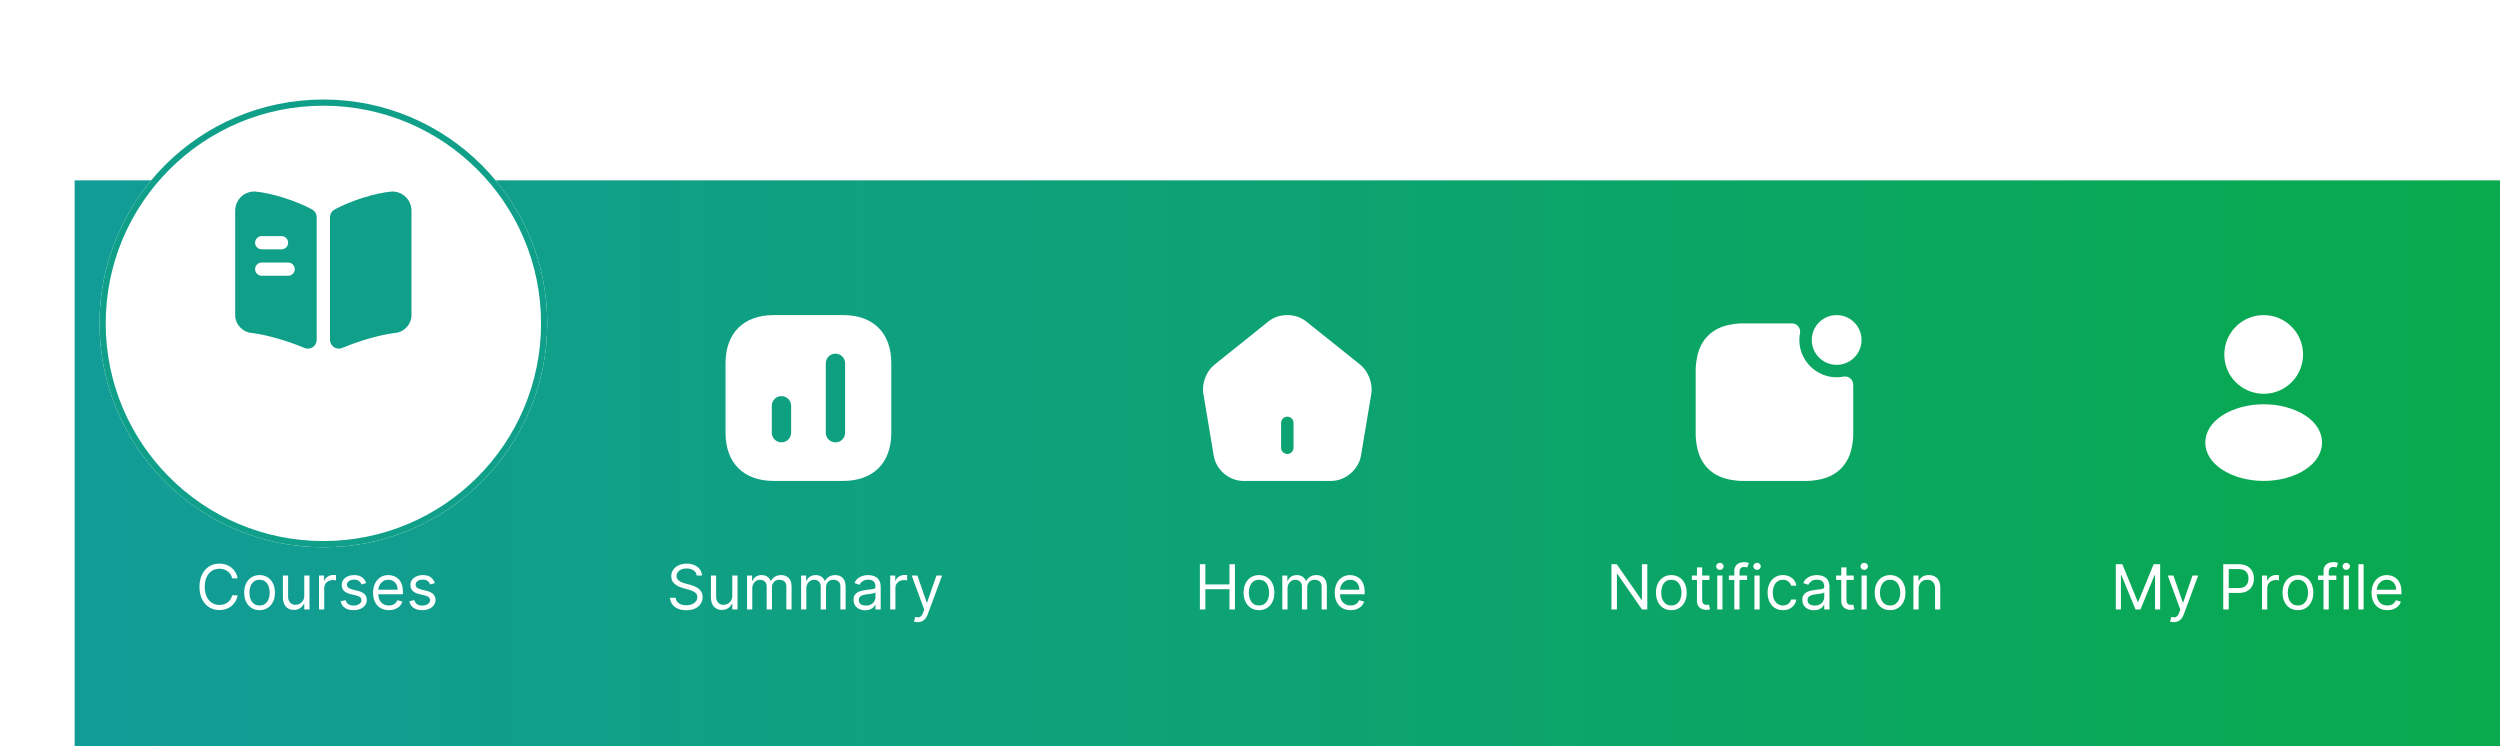 <svg width="402" height="120" viewBox="0 0 402 120" fill="none" xmlns="http://www.w3.org/2000/svg">
<rect x="12" y="29" width="390" height="91" fill="url(#paint0_linear_140_885)"/>
<path d="M38.212 93H37.331C37.279 92.747 37.188 92.524 37.057 92.332C36.929 92.141 36.773 91.98 36.589 91.849C36.406 91.717 36.204 91.617 35.981 91.551C35.759 91.485 35.527 91.452 35.285 91.452C34.845 91.452 34.446 91.563 34.089 91.785C33.733 92.008 33.451 92.336 33.24 92.769C33.032 93.202 32.927 93.734 32.927 94.364C32.927 94.993 33.032 95.525 33.24 95.958C33.451 96.391 33.733 96.719 34.089 96.942C34.446 97.164 34.845 97.276 35.285 97.276C35.527 97.276 35.759 97.242 35.981 97.176C36.204 97.11 36.406 97.012 36.589 96.881C36.773 96.749 36.929 96.587 37.057 96.395C37.188 96.201 37.279 95.978 37.331 95.727H38.212C38.145 96.099 38.024 96.432 37.849 96.725C37.674 97.019 37.456 97.269 37.196 97.474C36.935 97.678 36.643 97.833 36.319 97.94C35.997 98.046 35.652 98.099 35.285 98.099C34.665 98.099 34.114 97.948 33.63 97.645C33.148 97.342 32.768 96.911 32.491 96.352C32.214 95.794 32.075 95.131 32.075 94.364C32.075 93.597 32.214 92.934 32.491 92.375C32.768 91.816 33.148 91.385 33.63 91.082C34.114 90.779 34.665 90.628 35.285 90.628C35.652 90.628 35.997 90.681 36.319 90.788C36.643 90.894 36.935 91.05 37.196 91.256C37.456 91.46 37.674 91.709 37.849 92.002C38.024 92.293 38.145 92.626 38.212 93ZM41.737 98.114C41.244 98.114 40.812 97.996 40.441 97.762C40.071 97.528 39.783 97.2 39.574 96.778C39.368 96.357 39.265 95.865 39.265 95.301C39.265 94.733 39.368 94.237 39.574 93.813C39.783 93.389 40.071 93.06 40.441 92.826C40.812 92.592 41.244 92.474 41.737 92.474C42.229 92.474 42.66 92.592 43.029 92.826C43.401 93.06 43.69 93.389 43.896 93.813C44.104 94.237 44.209 94.733 44.209 95.301C44.209 95.865 44.104 96.357 43.896 96.778C43.69 97.2 43.401 97.528 43.029 97.762C42.66 97.996 42.229 98.114 41.737 98.114ZM41.737 97.361C42.111 97.361 42.419 97.265 42.66 97.073C42.902 96.881 43.08 96.629 43.196 96.317C43.312 96.004 43.37 95.666 43.37 95.301C43.37 94.937 43.312 94.597 43.196 94.282C43.08 93.967 42.902 93.713 42.66 93.519C42.419 93.324 42.111 93.227 41.737 93.227C41.363 93.227 41.055 93.324 40.814 93.519C40.572 93.713 40.393 93.967 40.277 94.282C40.161 94.597 40.103 94.937 40.103 95.301C40.103 95.666 40.161 96.004 40.277 96.317C40.393 96.629 40.572 96.881 40.814 97.073C41.055 97.265 41.363 97.361 41.737 97.361ZM48.925 95.77V92.546H49.763V98H48.925V97.077H48.868C48.741 97.354 48.542 97.589 48.272 97.783C48.002 97.975 47.661 98.071 47.249 98.071C46.908 98.071 46.605 97.996 46.34 97.847C46.075 97.696 45.867 97.469 45.715 97.165C45.563 96.86 45.488 96.475 45.488 96.011V92.546H46.326V95.954C46.326 96.352 46.437 96.669 46.66 96.906C46.885 97.143 47.171 97.261 47.519 97.261C47.727 97.261 47.939 97.208 48.155 97.102C48.373 96.995 48.555 96.832 48.702 96.612C48.851 96.391 48.925 96.111 48.925 95.77ZM51.298 98V92.546H52.108V93.369H52.165C52.264 93.099 52.444 92.88 52.705 92.712C52.965 92.544 53.258 92.46 53.585 92.46C53.647 92.46 53.724 92.461 53.816 92.464C53.908 92.466 53.978 92.47 54.026 92.474V93.327C53.997 93.32 53.932 93.309 53.83 93.295C53.731 93.278 53.626 93.27 53.514 93.27C53.249 93.27 53.012 93.326 52.804 93.437C52.598 93.546 52.435 93.697 52.314 93.891C52.196 94.083 52.136 94.302 52.136 94.548V98H51.298ZM58.883 93.767L58.13 93.98C58.082 93.855 58.013 93.733 57.92 93.614C57.83 93.494 57.707 93.394 57.551 93.316C57.395 93.238 57.195 93.199 56.951 93.199C56.617 93.199 56.339 93.276 56.116 93.43C55.896 93.581 55.786 93.774 55.786 94.008C55.786 94.217 55.862 94.381 56.013 94.502C56.165 94.623 56.402 94.724 56.724 94.804L57.533 95.003C58.021 95.121 58.384 95.302 58.623 95.546C58.862 95.788 58.982 96.099 58.982 96.48C58.982 96.793 58.892 97.072 58.712 97.318C58.535 97.564 58.286 97.758 57.966 97.901C57.647 98.043 57.275 98.114 56.851 98.114C56.295 98.114 55.835 97.993 55.47 97.751C55.105 97.51 54.875 97.157 54.778 96.693L55.573 96.494C55.649 96.788 55.792 97.008 56.003 97.155C56.216 97.302 56.494 97.375 56.837 97.375C57.228 97.375 57.538 97.292 57.768 97.126C58 96.958 58.116 96.757 58.116 96.523C58.116 96.333 58.049 96.175 57.917 96.047C57.784 95.917 57.581 95.82 57.306 95.756L56.397 95.543C55.897 95.424 55.53 95.241 55.296 94.992C55.064 94.741 54.948 94.428 54.948 94.051C54.948 93.743 55.034 93.471 55.207 93.234C55.382 92.998 55.62 92.812 55.921 92.677C56.224 92.542 56.567 92.474 56.951 92.474C57.491 92.474 57.914 92.593 58.222 92.829C58.532 93.066 58.752 93.379 58.883 93.767ZM62.531 98.114C62.005 98.114 61.552 97.998 61.17 97.766C60.792 97.531 60.499 97.204 60.293 96.785C60.09 96.364 59.988 95.874 59.988 95.315C59.988 94.757 60.09 94.264 60.293 93.838C60.499 93.41 60.786 93.076 61.153 92.837C61.522 92.595 61.953 92.474 62.445 92.474C62.729 92.474 63.01 92.522 63.287 92.617C63.564 92.711 63.816 92.865 64.043 93.078C64.271 93.289 64.452 93.568 64.587 93.916C64.722 94.264 64.789 94.693 64.789 95.202V95.557H60.584V94.832H63.937C63.937 94.525 63.875 94.25 63.752 94.008C63.631 93.767 63.459 93.576 63.234 93.437C63.011 93.297 62.748 93.227 62.445 93.227C62.111 93.227 61.823 93.31 61.579 93.476C61.337 93.639 61.151 93.852 61.021 94.115C60.891 94.378 60.826 94.66 60.826 94.96V95.443C60.826 95.855 60.897 96.204 61.039 96.491C61.184 96.775 61.383 96.992 61.639 97.141C61.895 97.287 62.192 97.361 62.531 97.361C62.751 97.361 62.95 97.33 63.127 97.269C63.307 97.204 63.462 97.11 63.592 96.984C63.722 96.856 63.823 96.698 63.894 96.508L64.704 96.736C64.619 97.01 64.475 97.252 64.274 97.46C64.073 97.666 63.824 97.827 63.528 97.943C63.233 98.057 62.9 98.114 62.531 98.114ZM69.928 93.767L69.175 93.98C69.127 93.855 69.058 93.733 68.965 93.614C68.875 93.494 68.752 93.394 68.596 93.316C68.44 93.238 68.24 93.199 67.996 93.199C67.662 93.199 67.384 93.276 67.161 93.43C66.941 93.581 66.831 93.774 66.831 94.008C66.831 94.217 66.907 94.381 67.058 94.502C67.21 94.623 67.447 94.724 67.769 94.804L68.578 95.003C69.066 95.121 69.429 95.302 69.668 95.546C69.907 95.788 70.027 96.099 70.027 96.48C70.027 96.793 69.937 97.072 69.757 97.318C69.579 97.564 69.331 97.758 69.011 97.901C68.692 98.043 68.32 98.114 67.896 98.114C67.34 98.114 66.879 97.993 66.515 97.751C66.15 97.51 65.919 97.157 65.822 96.693L66.618 96.494C66.694 96.788 66.837 97.008 67.048 97.155C67.261 97.302 67.539 97.375 67.882 97.375C68.273 97.375 68.583 97.292 68.812 97.126C69.044 96.958 69.16 96.757 69.16 96.523C69.16 96.333 69.094 96.175 68.962 96.047C68.829 95.917 68.626 95.82 68.351 95.756L67.442 95.543C66.942 95.424 66.575 95.241 66.341 94.992C66.109 94.741 65.993 94.428 65.993 94.051C65.993 93.743 66.079 93.471 66.252 93.234C66.427 92.998 66.665 92.812 66.966 92.677C67.269 92.542 67.612 92.474 67.996 92.474C68.535 92.474 68.959 92.593 69.267 92.829C69.577 93.066 69.797 93.379 69.928 93.767Z" fill="white"/>
<g filter="url(#filter0_d_140_885)">
<circle cx="52" cy="44" r="36" fill="white"/>
<circle cx="52" cy="44" r="35.5" stroke="#10A089"/>
</g>
<path d="M66.167 33.871V50.715C66.167 52.089 65.047 53.35 63.673 53.52L63.234 53.577C60.911 53.888 57.638 54.852 55.003 55.957C54.083 56.339 53.062 55.645 53.062 54.639V34.933C53.062 34.409 53.36 33.928 53.828 33.672C56.42 32.27 60.344 31.023 63.008 30.797H63.093C64.793 30.797 66.167 32.171 66.167 33.871Z" fill="#10A089"/>
<path d="M50.173 33.672C47.58 32.27 43.656 31.023 40.993 30.797H40.894C39.194 30.797 37.819 32.171 37.819 33.871V50.715C37.819 52.089 38.938 53.35 40.313 53.52L40.752 53.577C43.075 53.888 46.348 54.852 48.983 55.957C49.904 56.339 50.923 55.645 50.923 54.639V34.933C50.923 34.395 50.64 33.928 50.173 33.672ZM42.084 37.965H45.271C45.852 37.965 46.334 38.447 46.334 39.028C46.334 39.623 45.852 40.09 45.271 40.09H42.084C41.503 40.09 41.021 39.623 41.021 39.028C41.021 38.447 41.503 37.965 42.084 37.965ZM46.334 44.34H42.084C41.503 44.34 41.021 43.873 41.021 43.278C41.021 42.697 41.503 42.215 42.084 42.215H46.334C46.914 42.215 47.396 42.697 47.396 43.278C47.396 43.873 46.914 44.34 46.334 44.34Z" fill="#10A089"/>
<path d="M112.029 92.546C111.986 92.186 111.813 91.906 111.51 91.707C111.207 91.508 110.836 91.409 110.395 91.409C110.073 91.409 109.792 91.461 109.55 91.565C109.311 91.669 109.124 91.813 108.989 91.995C108.857 92.177 108.79 92.385 108.79 92.617C108.79 92.811 108.836 92.978 108.929 93.117C109.023 93.254 109.144 93.369 109.291 93.462C109.438 93.552 109.592 93.626 109.753 93.685C109.914 93.742 110.062 93.788 110.196 93.824L110.935 94.023C111.124 94.072 111.335 94.141 111.567 94.229C111.802 94.316 112.025 94.436 112.238 94.587C112.454 94.737 112.631 94.928 112.771 95.163C112.911 95.397 112.981 95.685 112.981 96.026C112.981 96.419 112.878 96.774 112.672 97.091C112.468 97.408 112.17 97.66 111.777 97.847C111.386 98.034 110.911 98.128 110.353 98.128C109.832 98.128 109.381 98.044 109 97.876C108.621 97.708 108.323 97.473 108.105 97.173C107.889 96.872 107.767 96.523 107.739 96.125H108.648C108.672 96.4 108.764 96.627 108.925 96.807C109.089 96.984 109.294 97.117 109.543 97.204C109.794 97.29 110.064 97.332 110.353 97.332C110.689 97.332 110.991 97.278 111.258 97.169C111.526 97.058 111.738 96.904 111.894 96.707C112.05 96.508 112.128 96.276 112.128 96.011C112.128 95.77 112.061 95.573 111.926 95.422C111.791 95.27 111.613 95.147 111.393 95.053C111.173 94.958 110.935 94.875 110.679 94.804L109.785 94.548C109.216 94.385 108.767 94.152 108.435 93.849C108.104 93.546 107.938 93.149 107.938 92.659C107.938 92.252 108.048 91.897 108.268 91.594C108.491 91.288 108.789 91.052 109.163 90.883C109.54 90.713 109.96 90.628 110.424 90.628C110.892 90.628 111.309 90.712 111.674 90.88C112.038 91.046 112.327 91.273 112.54 91.562C112.756 91.851 112.869 92.178 112.881 92.546H112.029ZM117.752 95.77V92.546H118.59V98H117.752V97.077H117.696C117.568 97.354 117.369 97.589 117.099 97.783C116.829 97.975 116.488 98.071 116.076 98.071C115.735 98.071 115.432 97.996 115.167 97.847C114.902 97.696 114.694 97.469 114.542 97.165C114.391 96.86 114.315 96.475 114.315 96.011V92.546H115.153V95.954C115.153 96.352 115.264 96.669 115.487 96.906C115.712 97.143 115.998 97.261 116.346 97.261C116.554 97.261 116.766 97.208 116.982 97.102C117.2 96.995 117.382 96.832 117.529 96.612C117.678 96.391 117.752 96.111 117.752 95.77ZM120.125 98V92.546H120.935V93.398H121.006C121.12 93.106 121.303 92.88 121.557 92.719C121.81 92.556 122.114 92.474 122.469 92.474C122.829 92.474 123.129 92.556 123.368 92.719C123.609 92.88 123.797 93.106 123.932 93.398H123.989C124.129 93.116 124.338 92.892 124.618 92.727C124.897 92.558 125.232 92.474 125.623 92.474C126.11 92.474 126.509 92.627 126.819 92.933C127.129 93.236 127.285 93.708 127.285 94.349V98H126.446V94.349C126.446 93.947 126.336 93.659 126.116 93.487C125.896 93.314 125.637 93.227 125.339 93.227C124.955 93.227 124.658 93.343 124.447 93.575C124.236 93.805 124.131 94.096 124.131 94.449V98H123.279V94.264C123.279 93.954 123.178 93.704 122.977 93.515C122.776 93.323 122.517 93.227 122.199 93.227C121.982 93.227 121.778 93.285 121.589 93.401C121.401 93.517 121.25 93.678 121.134 93.884C121.02 94.088 120.964 94.323 120.964 94.591V98H120.125ZM128.817 98V92.546H129.627V93.398H129.698C129.811 93.106 129.995 92.88 130.248 92.719C130.501 92.556 130.805 92.474 131.161 92.474C131.52 92.474 131.82 92.556 132.059 92.719C132.301 92.88 132.489 93.106 132.624 93.398H132.68C132.82 93.116 133.03 92.892 133.309 92.727C133.588 92.558 133.923 92.474 134.314 92.474C134.802 92.474 135.201 92.627 135.511 92.933C135.821 93.236 135.976 93.708 135.976 94.349V98H135.138V94.349C135.138 93.947 135.028 93.659 134.808 93.487C134.587 93.314 134.328 93.227 134.03 93.227C133.646 93.227 133.349 93.343 133.139 93.575C132.928 93.805 132.823 94.096 132.823 94.449V98H131.97V94.264C131.97 93.954 131.87 93.704 131.668 93.515C131.467 93.323 131.208 93.227 130.891 93.227C130.673 93.227 130.469 93.285 130.28 93.401C130.093 93.517 129.941 93.678 129.825 93.884C129.712 94.088 129.655 94.323 129.655 94.591V98H128.817ZM139.113 98.128C138.768 98.128 138.454 98.063 138.172 97.933C137.891 97.8 137.667 97.609 137.501 97.361C137.335 97.11 137.253 96.807 137.253 96.452C137.253 96.139 137.314 95.886 137.437 95.692C137.56 95.495 137.725 95.341 137.931 95.23C138.137 95.119 138.364 95.036 138.613 94.981C138.864 94.925 139.116 94.88 139.369 94.847C139.7 94.804 139.969 94.772 140.175 94.751C140.383 94.727 140.535 94.688 140.63 94.633C140.727 94.579 140.775 94.484 140.775 94.349V94.321C140.775 93.971 140.679 93.698 140.488 93.504C140.298 93.31 140.011 93.213 139.625 93.213C139.225 93.213 138.911 93.301 138.684 93.476C138.456 93.651 138.297 93.838 138.204 94.037L137.409 93.753C137.551 93.421 137.74 93.163 137.977 92.979C138.216 92.792 138.477 92.662 138.758 92.588C139.042 92.512 139.322 92.474 139.596 92.474C139.772 92.474 139.973 92.496 140.2 92.538C140.43 92.579 140.651 92.663 140.864 92.79C141.08 92.918 141.258 93.111 141.4 93.369C141.542 93.627 141.613 93.973 141.613 94.406V98H140.775V97.261H140.733C140.676 97.38 140.581 97.506 140.449 97.641C140.316 97.776 140.14 97.891 139.919 97.986C139.699 98.081 139.431 98.128 139.113 98.128ZM139.241 97.375C139.573 97.375 139.852 97.31 140.079 97.18C140.309 97.049 140.482 96.881 140.598 96.675C140.716 96.469 140.775 96.253 140.775 96.026V95.258C140.74 95.301 140.662 95.34 140.541 95.376C140.423 95.409 140.285 95.438 140.129 95.465C139.975 95.488 139.825 95.51 139.678 95.528C139.534 95.545 139.416 95.559 139.326 95.571C139.109 95.599 138.905 95.646 138.716 95.71C138.529 95.771 138.377 95.865 138.261 95.99C138.147 96.113 138.091 96.281 138.091 96.494C138.091 96.785 138.198 97.006 138.414 97.155C138.632 97.302 138.907 97.375 139.241 97.375ZM143.143 98V92.546H143.953V93.369H144.009C144.109 93.099 144.289 92.88 144.549 92.712C144.81 92.544 145.103 92.46 145.43 92.46C145.492 92.46 145.568 92.461 145.661 92.464C145.753 92.466 145.823 92.47 145.87 92.474V93.327C145.842 93.32 145.777 93.309 145.675 93.295C145.576 93.278 145.47 93.27 145.359 93.27C145.094 93.27 144.857 93.326 144.649 93.437C144.443 93.546 144.279 93.697 144.159 93.891C144.04 94.083 143.981 94.302 143.981 94.548V98H143.143ZM147.57 100.045C147.427 100.045 147.301 100.034 147.19 100.01C147.078 99.989 147.001 99.967 146.959 99.946L147.172 99.207C147.375 99.26 147.555 99.278 147.712 99.264C147.868 99.25 148.006 99.18 148.127 99.055C148.25 98.932 148.363 98.731 148.464 98.454L148.621 98.028L146.604 92.546H147.513L149.018 96.892H149.075L150.581 92.546H151.49L149.175 98.796C149.07 99.077 148.941 99.31 148.788 99.495C148.634 99.682 148.455 99.82 148.251 99.91C148.05 100 147.823 100.045 147.57 100.045Z" fill="white"/>
<path d="M218.773 58.68L210.04 51.693C208.333 50.333 205.666 50.32 203.973 51.68L195.24 58.68C193.986 59.68 193.226 61.68 193.493 63.253L195.173 73.307C195.56 75.56 197.653 77.333 199.933 77.333H214.066C216.32 77.333 218.453 75.52 218.84 73.293L220.52 63.24C220.76 61.68 220 59.68 218.773 58.68ZM208 72C208 72.547 207.546 73 207 73C206.453 73 206 72.547 206 72V68C206 67.453 206.453 67 207 67C207.546 67 208 67.453 208 68V72Z" fill="white"/>
<path d="M192.94 98V90.727H193.821V93.966H197.699V90.727H198.579V98H197.699V94.747H193.821V98H192.94ZM202.445 98.114C201.952 98.114 201.52 97.996 201.149 97.762C200.779 97.528 200.491 97.2 200.282 96.778C200.076 96.357 199.973 95.865 199.973 95.301C199.973 94.733 200.076 94.237 200.282 93.813C200.491 93.389 200.779 93.06 201.149 92.826C201.52 92.592 201.952 92.474 202.445 92.474C202.937 92.474 203.368 92.592 203.737 92.826C204.109 93.06 204.398 93.389 204.604 93.813C204.812 94.237 204.916 94.733 204.916 95.301C204.916 95.865 204.812 96.357 204.604 96.778C204.398 97.2 204.109 97.528 203.737 97.762C203.368 97.996 202.937 98.114 202.445 98.114ZM202.445 97.361C202.819 97.361 203.127 97.265 203.368 97.073C203.61 96.881 203.788 96.629 203.904 96.317C204.02 96.004 204.078 95.666 204.078 95.301C204.078 94.937 204.02 94.597 203.904 94.282C203.788 93.967 203.61 93.713 203.368 93.519C203.127 93.324 202.819 93.227 202.445 93.227C202.071 93.227 201.763 93.324 201.522 93.519C201.28 93.713 201.101 93.967 200.985 94.282C200.869 94.597 200.811 94.937 200.811 95.301C200.811 95.666 200.869 96.004 200.985 96.317C201.101 96.629 201.28 96.881 201.522 97.073C201.763 97.265 202.071 97.361 202.445 97.361ZM206.196 98V92.546H207.005V93.398H207.076C207.19 93.106 207.374 92.88 207.627 92.719C207.88 92.556 208.184 92.474 208.54 92.474C208.899 92.474 209.199 92.556 209.438 92.719C209.679 92.88 209.868 93.106 210.003 93.398H210.059C210.199 93.116 210.409 92.892 210.688 92.727C210.967 92.558 211.302 92.474 211.693 92.474C212.181 92.474 212.58 92.627 212.89 92.933C213.2 93.236 213.355 93.708 213.355 94.349V98H212.517V94.349C212.517 93.947 212.407 93.659 212.187 93.487C211.966 93.314 211.707 93.227 211.409 93.227C211.025 93.227 210.728 93.343 210.517 93.575C210.307 93.805 210.201 94.096 210.201 94.449V98H209.349V94.264C209.349 93.954 209.249 93.704 209.047 93.515C208.846 93.323 208.587 93.227 208.27 93.227C208.052 93.227 207.848 93.285 207.659 93.401C207.472 93.517 207.32 93.678 207.204 93.884C207.091 94.088 207.034 94.323 207.034 94.591V98H206.196ZM217.174 98.114C216.649 98.114 216.195 97.998 215.814 97.766C215.435 97.531 215.143 97.204 214.937 96.785C214.733 96.364 214.631 95.874 214.631 95.315C214.631 94.757 214.733 94.264 214.937 93.838C215.143 93.41 215.429 93.076 215.796 92.837C216.166 92.595 216.596 92.474 217.089 92.474C217.373 92.474 217.653 92.522 217.93 92.617C218.207 92.711 218.46 92.865 218.687 93.078C218.914 93.289 219.095 93.568 219.23 93.916C219.365 94.264 219.433 94.693 219.433 95.202V95.557H215.228V94.832H218.58C218.58 94.525 218.519 94.25 218.396 94.008C218.275 93.767 218.102 93.576 217.877 93.437C217.655 93.297 217.392 93.227 217.089 93.227C216.755 93.227 216.466 93.31 216.222 93.476C215.981 93.639 215.795 93.852 215.665 94.115C215.535 94.378 215.47 94.66 215.47 94.96V95.443C215.47 95.855 215.541 96.204 215.683 96.491C215.827 96.775 216.027 96.992 216.283 97.141C216.538 97.287 216.836 97.361 217.174 97.361C217.394 97.361 217.593 97.33 217.771 97.269C217.951 97.204 218.106 97.11 218.236 96.984C218.366 96.856 218.467 96.698 218.538 96.508L219.347 96.736C219.262 97.01 219.119 97.252 218.918 97.46C218.716 97.666 218.468 97.827 218.172 97.943C217.876 98.057 217.543 98.114 217.174 98.114Z" fill="white"/>
<path d="M135.587 50.667H124.413C119.56 50.667 116.667 53.56 116.667 58.413V69.573C116.667 74.44 119.56 77.333 124.413 77.333H135.573C140.427 77.333 143.32 74.44 143.32 69.587V58.413C143.333 53.56 140.44 50.667 135.587 50.667ZM127.213 69.587C127.213 70.44 126.52 71.133 125.653 71.133C124.8 71.133 124.107 70.44 124.107 69.587V65.24C124.107 64.387 124.8 63.693 125.653 63.693C126.52 63.693 127.213 64.387 127.213 65.24V69.587ZM135.893 69.587C135.893 70.44 135.2 71.133 134.347 71.133C133.48 71.133 132.787 70.44 132.787 69.587V58.413C132.787 57.56 133.48 56.867 134.347 56.867C135.2 56.867 135.893 57.56 135.893 58.413V69.587Z" fill="white"/>
<path d="M264.887 90.727V98H264.035L260.072 92.29H260.001V98H259.12V90.727H259.972L263.949 96.452H264.021V90.727H264.887ZM268.752 98.114C268.259 98.114 267.827 97.996 267.455 97.762C267.086 97.528 266.797 97.2 266.589 96.778C266.383 96.357 266.28 95.865 266.28 95.301C266.28 94.733 266.383 94.237 266.589 93.813C266.797 93.389 267.086 93.06 267.455 92.826C267.827 92.592 268.259 92.474 268.752 92.474C269.244 92.474 269.675 92.592 270.044 92.826C270.416 93.06 270.705 93.389 270.911 93.813C271.119 94.237 271.223 94.733 271.223 95.301C271.223 95.865 271.119 96.357 270.911 96.778C270.705 97.2 270.416 97.528 270.044 97.762C269.675 97.996 269.244 98.114 268.752 98.114ZM268.752 97.361C269.126 97.361 269.433 97.265 269.675 97.073C269.916 96.881 270.095 96.629 270.211 96.317C270.327 96.004 270.385 95.666 270.385 95.301C270.385 94.937 270.327 94.597 270.211 94.282C270.095 93.967 269.916 93.713 269.675 93.519C269.433 93.324 269.126 93.227 268.752 93.227C268.377 93.227 268.07 93.324 267.828 93.519C267.587 93.713 267.408 93.967 267.292 94.282C267.176 94.597 267.118 94.937 267.118 95.301C267.118 95.666 267.176 96.004 267.292 96.317C267.408 96.629 267.587 96.881 267.828 97.073C268.07 97.265 268.377 97.361 268.752 97.361ZM274.875 92.546V93.256H272.048V92.546H274.875ZM272.872 91.239H273.71V96.438C273.71 96.674 273.744 96.852 273.813 96.97C273.884 97.086 273.974 97.164 274.083 97.204C274.194 97.242 274.311 97.261 274.434 97.261C274.527 97.261 274.602 97.257 274.661 97.247C274.721 97.235 274.768 97.226 274.804 97.219L274.974 97.972C274.917 97.993 274.838 98.014 274.736 98.035C274.634 98.059 274.505 98.071 274.349 98.071C274.112 98.071 273.88 98.02 273.653 97.918C273.428 97.817 273.241 97.662 273.092 97.453C272.945 97.245 272.872 96.982 272.872 96.665V91.239ZM276.135 98V92.546H276.973V98H276.135ZM276.561 91.636C276.398 91.636 276.257 91.581 276.139 91.469C276.023 91.358 275.965 91.224 275.965 91.068C275.965 90.912 276.023 90.778 276.139 90.667C276.257 90.556 276.398 90.5 276.561 90.5C276.725 90.5 276.864 90.556 276.98 90.667C277.099 90.778 277.158 90.912 277.158 91.068C277.158 91.224 277.099 91.358 276.98 91.469C276.864 91.581 276.725 91.636 276.561 91.636ZM280.937 92.546V93.256H277.997V92.546H280.937ZM278.878 98V91.793C278.878 91.48 278.951 91.22 279.098 91.011C279.245 90.803 279.435 90.647 279.669 90.543C279.904 90.438 280.151 90.386 280.412 90.386C280.618 90.386 280.786 90.403 280.916 90.436C281.046 90.469 281.143 90.5 281.207 90.528L280.966 91.253C280.923 91.239 280.864 91.221 280.788 91.2C280.715 91.178 280.618 91.168 280.497 91.168C280.22 91.168 280.02 91.237 279.897 91.377C279.776 91.517 279.716 91.722 279.716 91.992V98H278.878ZM282.112 98V92.546H282.95V98H282.112ZM282.538 91.636C282.375 91.636 282.234 91.581 282.115 91.469C281.999 91.358 281.941 91.224 281.941 91.068C281.941 90.912 281.999 90.778 282.115 90.667C282.234 90.556 282.375 90.5 282.538 90.5C282.701 90.5 282.841 90.556 282.957 90.667C283.075 90.778 283.134 90.912 283.134 91.068C283.134 91.224 283.075 91.358 282.957 91.469C282.841 91.581 282.701 91.636 282.538 91.636ZM286.701 98.114C286.189 98.114 285.749 97.993 285.38 97.751C285.01 97.51 284.726 97.177 284.527 96.754C284.329 96.33 284.229 95.846 284.229 95.301C284.229 94.747 284.331 94.258 284.535 93.835C284.741 93.408 285.027 93.076 285.394 92.837C285.763 92.595 286.194 92.474 286.687 92.474C287.07 92.474 287.416 92.546 287.723 92.688C288.031 92.829 288.283 93.028 288.48 93.284C288.676 93.54 288.798 93.838 288.846 94.179H288.008C287.944 93.93 287.802 93.71 287.581 93.519C287.364 93.324 287.07 93.227 286.701 93.227C286.374 93.227 286.088 93.312 285.841 93.483C285.598 93.651 285.407 93.889 285.27 94.197C285.135 94.502 285.067 94.861 285.067 95.273C285.067 95.694 285.133 96.061 285.266 96.374C285.401 96.686 285.59 96.929 285.834 97.102C286.08 97.274 286.369 97.361 286.701 97.361C286.919 97.361 287.116 97.323 287.294 97.247C287.471 97.171 287.622 97.062 287.745 96.921C287.868 96.778 287.955 96.608 288.008 96.409H288.846C288.798 96.731 288.681 97.021 288.494 97.279C288.309 97.535 288.064 97.738 287.759 97.89C287.456 98.039 287.103 98.114 286.701 98.114ZM291.676 98.128C291.33 98.128 291.017 98.063 290.735 97.933C290.453 97.8 290.229 97.609 290.064 97.361C289.898 97.11 289.815 96.807 289.815 96.452C289.815 96.139 289.877 95.886 290 95.692C290.123 95.495 290.287 95.341 290.493 95.23C290.699 95.119 290.927 95.036 291.175 94.981C291.426 94.925 291.678 94.88 291.932 94.847C292.263 94.804 292.532 94.772 292.738 94.751C292.946 94.727 293.098 94.688 293.192 94.633C293.289 94.579 293.338 94.484 293.338 94.349V94.321C293.338 93.971 293.242 93.698 293.05 93.504C292.861 93.31 292.573 93.213 292.187 93.213C291.787 93.213 291.473 93.301 291.246 93.476C291.019 93.651 290.859 93.838 290.767 94.037L289.971 93.753C290.113 93.421 290.303 93.163 290.54 92.979C290.779 92.792 291.039 92.662 291.321 92.588C291.605 92.512 291.884 92.474 292.159 92.474C292.334 92.474 292.535 92.496 292.763 92.538C292.992 92.579 293.214 92.663 293.427 92.79C293.642 92.918 293.821 93.111 293.963 93.369C294.105 93.627 294.176 93.973 294.176 94.406V98H293.338V97.261H293.295C293.238 97.38 293.144 97.506 293.011 97.641C292.879 97.776 292.702 97.891 292.482 97.986C292.262 98.081 291.993 98.128 291.676 98.128ZM291.804 97.375C292.135 97.375 292.415 97.31 292.642 97.18C292.871 97.049 293.044 96.881 293.16 96.675C293.279 96.469 293.338 96.253 293.338 96.026V95.258C293.302 95.301 293.224 95.34 293.103 95.376C292.985 95.409 292.848 95.438 292.691 95.465C292.538 95.488 292.387 95.51 292.241 95.528C292.096 95.545 291.979 95.559 291.889 95.571C291.671 95.599 291.468 95.646 291.278 95.71C291.091 95.771 290.94 95.865 290.824 95.99C290.71 96.113 290.653 96.281 290.653 96.494C290.653 96.785 290.761 97.006 290.976 97.155C291.194 97.302 291.47 97.375 291.804 97.375ZM298.078 92.546V93.256H295.251V92.546H298.078ZM296.075 91.239H296.913V96.438C296.913 96.674 296.947 96.852 297.016 96.97C297.087 97.086 297.177 97.164 297.286 97.204C297.397 97.242 297.514 97.261 297.637 97.261C297.73 97.261 297.805 97.257 297.865 97.247C297.924 97.235 297.971 97.226 298.007 97.219L298.177 97.972C298.12 97.993 298.041 98.014 297.939 98.035C297.837 98.059 297.708 98.071 297.552 98.071C297.315 98.071 297.083 98.02 296.856 97.918C296.631 97.817 296.444 97.662 296.295 97.453C296.148 97.245 296.075 96.982 296.075 96.665V91.239ZM299.338 98V92.546H300.176V98H299.338ZM299.764 91.636C299.601 91.636 299.46 91.581 299.342 91.469C299.226 91.358 299.168 91.224 299.168 91.068C299.168 90.912 299.226 90.778 299.342 90.667C299.46 90.556 299.601 90.5 299.764 90.5C299.928 90.5 300.068 90.556 300.184 90.667C300.302 90.778 300.361 90.912 300.361 91.068C300.361 91.224 300.302 91.358 300.184 91.469C300.068 91.581 299.928 91.636 299.764 91.636ZM303.927 98.114C303.435 98.114 303.003 97.996 302.631 97.762C302.262 97.528 301.973 97.2 301.765 96.778C301.559 96.357 301.456 95.865 301.456 95.301C301.456 94.733 301.559 94.237 301.765 93.813C301.973 93.389 302.262 93.06 302.631 92.826C303.003 92.592 303.435 92.474 303.927 92.474C304.42 92.474 304.851 92.592 305.22 92.826C305.592 93.06 305.88 93.389 306.086 93.813C306.295 94.237 306.399 94.733 306.399 95.301C306.399 95.865 306.295 96.357 306.086 96.778C305.88 97.2 305.592 97.528 305.22 97.762C304.851 97.996 304.42 98.114 303.927 98.114ZM303.927 97.361C304.301 97.361 304.609 97.265 304.851 97.073C305.092 96.881 305.271 96.629 305.387 96.317C305.503 96.004 305.561 95.666 305.561 95.301C305.561 94.937 305.503 94.597 305.387 94.282C305.271 93.967 305.092 93.713 304.851 93.519C304.609 93.324 304.301 93.227 303.927 93.227C303.553 93.227 303.245 93.324 303.004 93.519C302.763 93.713 302.584 93.967 302.468 94.282C302.352 94.597 302.294 94.937 302.294 95.301C302.294 95.666 302.352 96.004 302.468 96.317C302.584 96.629 302.763 96.881 303.004 97.073C303.245 97.265 303.553 97.361 303.927 97.361ZM308.516 94.719V98H307.678V92.546H308.488V93.398H308.559C308.687 93.121 308.881 92.898 309.141 92.73C309.402 92.56 309.738 92.474 310.15 92.474C310.519 92.474 310.842 92.55 311.119 92.702C311.396 92.851 311.612 93.078 311.766 93.383C311.919 93.687 311.996 94.07 311.996 94.534V98H311.158V94.591C311.158 94.162 311.047 93.829 310.824 93.59C310.602 93.348 310.297 93.227 309.908 93.227C309.641 93.227 309.402 93.285 309.191 93.401C308.983 93.517 308.818 93.687 308.697 93.909C308.577 94.132 308.516 94.401 308.516 94.719Z" fill="white"/>
<path d="M295.333 58.667C297.543 58.667 299.333 56.876 299.333 54.667C299.333 52.458 297.543 50.667 295.333 50.667C293.124 50.667 291.333 52.458 291.333 54.667C291.333 56.876 293.124 58.667 295.333 58.667Z" fill="white"/>
<path d="M298 61.867V69.973C298 70.16 297.987 70.347 297.973 70.52C297.96 70.68 297.947 70.827 297.92 70.987C297.907 71.147 297.88 71.307 297.853 71.453C297.387 74.68 295.333 76.72 292.12 77.187C291.973 77.213 291.813 77.24 291.653 77.253C291.493 77.28 291.347 77.293 291.187 77.307C291.013 77.32 290.827 77.333 290.64 77.333H280.027C279.84 77.333 279.653 77.32 279.48 77.307C279.32 77.293 279.173 77.28 279.013 77.253C278.853 77.24 278.693 77.213 278.547 77.187C275.333 76.72 273.28 74.68 272.813 71.453C272.787 71.307 272.76 71.147 272.747 70.987C272.72 70.827 272.707 70.68 272.693 70.52C272.68 70.347 272.667 70.16 272.667 69.973V59.36C272.667 59.173 272.68 58.987 272.693 58.813C272.707 58.653 272.72 58.507 272.747 58.347C272.76 58.187 272.787 58.027 272.813 57.88C273.28 54.653 275.333 52.613 278.547 52.147C278.693 52.12 278.853 52.093 279.013 52.08C279.173 52.053 279.32 52.04 279.48 52.027C279.653 52.013 279.84 52 280.027 52H288.133C288.987 52 289.6 52.773 289.44 53.6C289.44 53.627 289.427 53.653 289.427 53.68C289.4 53.813 289.387 53.947 289.36 54.093C289.307 54.653 289.333 55.253 289.453 55.867C289.493 56.027 289.52 56.16 289.573 56.307C289.68 56.747 289.853 57.16 290.08 57.547C290.16 57.707 290.267 57.867 290.36 58.013C290.8 58.653 291.347 59.2 291.987 59.64C292.133 59.733 292.293 59.84 292.453 59.92C292.84 60.147 293.253 60.32 293.693 60.427C293.84 60.48 293.973 60.507 294.133 60.547C294.747 60.667 295.347 60.693 295.907 60.64C296.053 60.613 296.187 60.6 296.32 60.573C296.347 60.573 296.373 60.56 296.4 60.56C297.227 60.4 298 61.013 298 61.867Z" fill="white"/>
<path d="M340.223 90.727H341.275L343.746 96.764H343.831L346.303 90.727H347.354V98H346.53V92.474H346.459L344.187 98H343.391L341.118 92.474H341.047V98H340.223V90.727ZM349.546 100.045C349.404 100.045 349.277 100.034 349.166 100.01C349.055 99.989 348.978 99.967 348.935 99.946L349.148 99.207C349.352 99.26 349.532 99.278 349.688 99.264C349.844 99.25 349.983 99.18 350.104 99.055C350.227 98.932 350.339 98.731 350.441 98.454L350.597 98.028L348.58 92.546H349.489L350.995 96.892H351.052L352.557 92.546H353.467L351.151 98.796C351.047 99.077 350.918 99.31 350.764 99.495C350.61 99.682 350.431 99.82 350.228 99.91C350.027 100 349.799 100.045 349.546 100.045ZM357.499 98V90.727H359.956C360.527 90.727 360.993 90.83 361.355 91.036C361.72 91.24 361.99 91.516 362.165 91.864C362.34 92.212 362.428 92.6 362.428 93.028C362.428 93.457 362.34 93.846 362.165 94.197C361.992 94.547 361.725 94.826 361.362 95.035C361 95.241 360.536 95.344 359.97 95.344H358.209V94.562H359.942C360.333 94.562 360.646 94.495 360.883 94.36C361.12 94.225 361.291 94.043 361.398 93.813C361.507 93.581 361.561 93.32 361.561 93.028C361.561 92.737 361.507 92.477 361.398 92.247C361.291 92.017 361.119 91.838 360.88 91.707C360.64 91.575 360.323 91.508 359.928 91.508H358.38V98H357.499ZM363.733 98V92.546H364.543V93.369H364.599C364.699 93.099 364.879 92.88 365.139 92.712C365.4 92.544 365.693 92.46 366.02 92.46C366.081 92.46 366.158 92.461 366.251 92.464C366.343 92.466 366.413 92.47 366.46 92.474V93.327C366.432 93.32 366.367 93.309 366.265 93.295C366.165 93.278 366.06 93.27 365.949 93.27C365.684 93.27 365.447 93.326 365.239 93.437C365.033 93.546 364.869 93.697 364.748 93.891C364.63 94.083 364.571 94.302 364.571 94.548V98H363.733ZM369.503 98.114C369.011 98.114 368.579 97.996 368.207 97.762C367.838 97.528 367.549 97.2 367.341 96.778C367.135 96.357 367.032 95.865 367.032 95.301C367.032 94.733 367.135 94.237 367.341 93.813C367.549 93.389 367.838 93.06 368.207 92.826C368.579 92.592 369.011 92.474 369.503 92.474C369.996 92.474 370.427 92.592 370.796 92.826C371.168 93.06 371.457 93.389 371.663 93.813C371.871 94.237 371.975 94.733 371.975 95.301C371.975 95.865 371.871 96.357 371.663 96.778C371.457 97.2 371.168 97.528 370.796 97.762C370.427 97.996 369.996 98.114 369.503 98.114ZM369.503 97.361C369.878 97.361 370.185 97.265 370.427 97.073C370.668 96.881 370.847 96.629 370.963 96.317C371.079 96.004 371.137 95.666 371.137 95.301C371.137 94.937 371.079 94.597 370.963 94.282C370.847 93.967 370.668 93.713 370.427 93.519C370.185 93.324 369.878 93.227 369.503 93.227C369.129 93.227 368.822 93.324 368.58 93.519C368.339 93.713 368.16 93.967 368.044 94.282C367.928 94.597 367.87 94.937 367.87 95.301C367.87 95.666 367.928 96.004 368.044 96.317C368.16 96.629 368.339 96.881 368.58 97.073C368.822 97.265 369.129 97.361 369.503 97.361ZM375.683 92.546V93.256H372.743V92.546H375.683ZM373.624 98V91.793C373.624 91.48 373.697 91.22 373.844 91.011C373.991 90.803 374.181 90.647 374.416 90.543C374.65 90.438 374.897 90.386 375.158 90.386C375.364 90.386 375.532 90.403 375.662 90.436C375.792 90.469 375.889 90.5 375.953 90.528L375.712 91.253C375.669 91.239 375.61 91.221 375.534 91.2C375.461 91.178 375.364 91.168 375.243 91.168C374.966 91.168 374.766 91.237 374.643 91.377C374.522 91.517 374.462 91.722 374.462 91.992V98H373.624ZM376.858 98V92.546H377.696V98H376.858ZM377.284 91.636C377.121 91.636 376.98 91.581 376.861 91.469C376.745 91.358 376.687 91.224 376.687 91.068C376.687 90.912 376.745 90.778 376.861 90.667C376.98 90.556 377.121 90.5 377.284 90.5C377.447 90.5 377.587 90.556 377.703 90.667C377.821 90.778 377.881 90.912 377.881 91.068C377.881 91.224 377.821 91.358 377.703 91.469C377.587 91.581 377.447 91.636 377.284 91.636ZM380.069 90.727V98H379.231V90.727H380.069ZM383.891 98.114C383.365 98.114 382.912 97.998 382.531 97.766C382.152 97.531 381.86 97.204 381.654 96.785C381.45 96.364 381.348 95.874 381.348 95.315C381.348 94.757 381.45 94.264 381.654 93.838C381.86 93.41 382.146 93.076 382.513 92.837C382.882 92.595 383.313 92.474 383.806 92.474C384.09 92.474 384.37 92.522 384.647 92.617C384.924 92.711 385.176 92.865 385.404 93.078C385.631 93.289 385.812 93.568 385.947 93.916C386.082 94.264 386.149 94.693 386.149 95.202V95.557H381.945V94.832H385.297C385.297 94.525 385.236 94.25 385.112 94.008C384.992 93.767 384.819 93.576 384.594 93.437C384.371 93.297 384.109 93.227 383.806 93.227C383.472 93.227 383.183 93.31 382.939 93.476C382.698 93.639 382.512 93.852 382.382 94.115C382.251 94.378 382.186 94.66 382.186 94.96V95.443C382.186 95.855 382.257 96.204 382.399 96.491C382.544 96.775 382.744 96.992 383 97.141C383.255 97.287 383.552 97.361 383.891 97.361C384.111 97.361 384.31 97.33 384.487 97.269C384.667 97.204 384.822 97.11 384.953 96.984C385.083 96.856 385.184 96.698 385.255 96.508L386.064 96.736C385.979 97.01 385.836 97.252 385.634 97.46C385.433 97.666 385.185 97.827 384.889 97.943C384.593 98.057 384.26 98.114 383.891 98.114Z" fill="white"/>
<path d="M364 50.667C360.507 50.667 357.667 53.507 357.667 57C357.667 60.427 360.347 63.2 363.84 63.32C363.947 63.307 364.053 63.307 364.133 63.32C364.16 63.32 364.173 63.32 364.2 63.32C364.213 63.32 364.213 63.32 364.227 63.32C367.64 63.2 370.32 60.427 370.333 57C370.333 53.507 367.493 50.667 364 50.667Z" fill="white"/>
<path d="M370.773 66.867C367.053 64.387 360.987 64.387 357.24 66.867C355.547 68 354.613 69.533 354.613 71.173C354.613 72.813 355.547 74.333 357.227 75.453C359.093 76.707 361.547 77.333 364 77.333C366.453 77.333 368.907 76.707 370.773 75.453C372.453 74.32 373.387 72.8 373.387 71.147C373.373 69.507 372.453 67.987 370.773 66.867Z" fill="white"/>
<defs>
<filter id="filter0_d_140_885" x="0" y="0" width="104" height="104" filterUnits="userSpaceOnUse" color-interpolation-filters="sRGB">
<feFlood flood-opacity="0" result="BackgroundImageFix"/>
<feColorMatrix in="SourceAlpha" type="matrix" values="0 0 0 0 0 0 0 0 0 0 0 0 0 0 0 0 0 0 127 0" result="hardAlpha"/>
<feOffset dy="8"/>
<feGaussianBlur stdDeviation="8"/>
<feComposite in2="hardAlpha" operator="out"/>
<feColorMatrix type="matrix" values="0 0 0 0 0 0 0 0 0 0 0 0 0 0 0 0 0 0 0.15 0"/>
<feBlend mode="normal" in2="BackgroundImageFix" result="effect1_dropShadow_140_885"/>
<feBlend mode="normal" in="SourceGraphic" in2="effect1_dropShadow_140_885" result="shape"/>
</filter>
<linearGradient id="paint0_linear_140_885" x1="402" y1="120" x2="12" y2="120" gradientUnits="userSpaceOnUse">
<stop stop-color="#08AA4D"/>
<stop offset="1" stop-color="#129C98"/>
</linearGradient>
</defs>
</svg>
